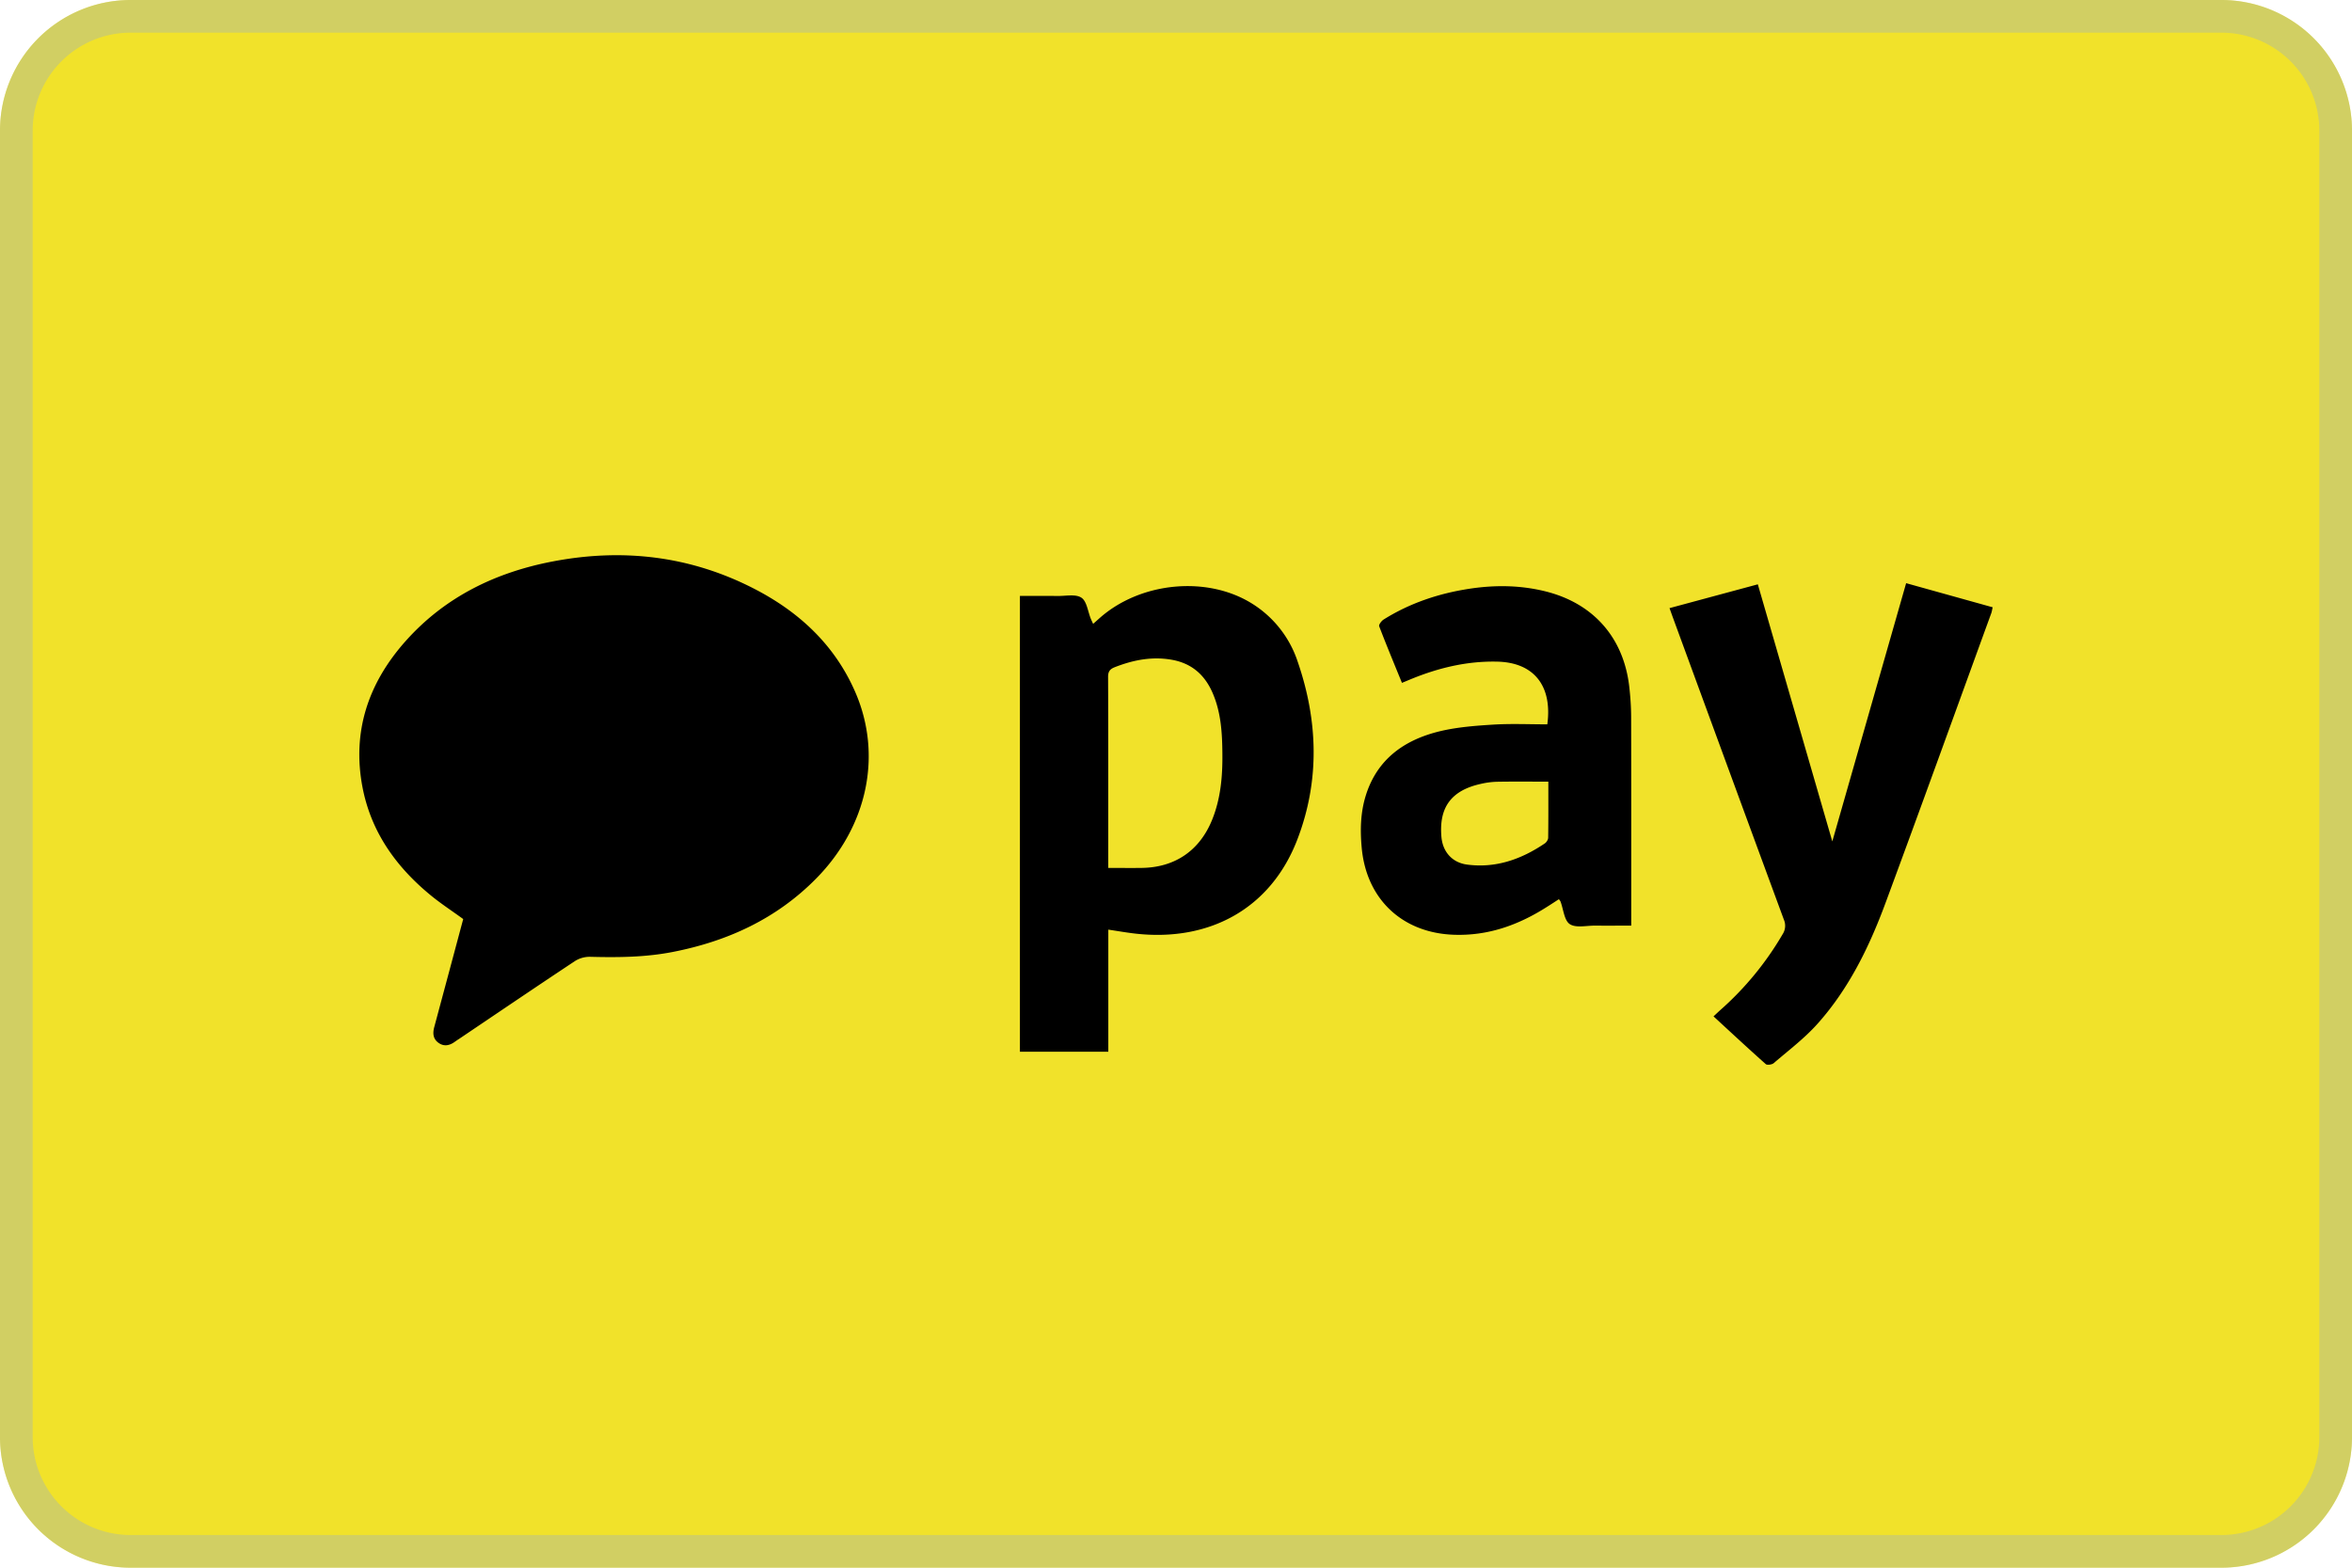 <svg xmlns="http://www.w3.org/2000/svg" fill="none" viewBox="0 0 72 48"><path fill="#F1E22A" d="M0 4a4 4 0 0 1 4-4h64a4 4 0 0 1 4 4v40a4 4 0 0 1-4 4H4a4 4 0 0 1-4-4V4Z"/><path stroke="#A1B2BA" stroke-opacity=".4" d="M.5 4A3.5 3.5 0 0 1 4 .5h64A3.5 3.5 0 0 1 71.5 4v40a3.5 3.5 0 0 1-3.5 3.5H4A3.5 3.5 0 0 1 .5 44V4Z"/><g fill="#000" clip-path="url(#a)"><path d="M14.18 28.14c-.348-.254-.7-.482-1.02-.748-1.047-.866-1.801-1.927-2.062-3.283-.328-1.713.18-3.2 1.318-4.479 1.208-1.357 2.763-2.11 4.524-2.443 2.129-.404 4.185-.165 6.125.828 1.387.71 2.485 1.723 3.116 3.174.838 1.926.378 4.11-1.193 5.707-1.215 1.235-2.714 1.924-4.397 2.252-.835.163-1.679.17-2.525.148a.842.842 0 0 0-.462.128c-1.188.787-2.366 1.587-3.547 2.383a2.858 2.858 0 0 0-.14.095c-.16.113-.326.147-.493.028-.168-.12-.181-.29-.132-.476a2694.214 2694.214 0 0 0 .888-3.314Zm19.748.324v3.738h-2.706V18.246c.386 0 .77-.003 1.155.002.248.003.55-.065.727.052.166.11.197.42.287.643.018.044.04.087.072.159l.2-.178c1.24-1.1 3.262-1.301 4.639-.459a3.317 3.317 0 0 1 1.425 1.8c.621 1.807.678 3.634-.009 5.43-.813 2.13-2.7 3.148-4.966 2.89-.262-.03-.523-.076-.824-.121Zm-.002-1.89c.366 0 .702.005 1.038 0 1.012-.017 1.764-.537 2.143-1.476.261-.646.32-1.327.313-2.011-.005-.643-.04-1.286-.308-1.89-.242-.546-.643-.89-1.24-.996-.607-.107-1.182.006-1.746.227-.145.057-.206.13-.205.297.008 1.858.005 3.716.005 5.574v.275Zm24.426-8.718 2.648.738c-.018.075-.024.129-.042.179-1.08 2.965-2.15 5.935-3.246 8.895-.494 1.332-1.117 2.608-2.073 3.678-.398.446-.885.813-1.342 1.206-.053.046-.2.066-.242.03-.534-.475-1.057-.962-1.6-1.462.081-.075.142-.135.206-.192a9.43 9.43 0 0 0 1.908-2.322.472.472 0 0 0 .04-.447c-1.139-3.09-2.272-6.181-3.406-9.273l-.095-.266 2.703-.729 2.28 7.872 2.26-7.907Zm-15.435 3.052c-.24-.588-.477-1.157-.697-1.733-.017-.046.068-.163.133-.204.801-.503 1.682-.798 2.613-.942.795-.123 1.588-.115 2.373.085 1.449.371 2.365 1.418 2.536 2.908.036.311.057.625.058.938.005 2.028.003 4.056.003 6.085v.296c-.385 0-.744.003-1.103 0-.266-.003-.59.078-.778-.046-.171-.113-.194-.451-.283-.69-.008-.021-.026-.039-.05-.074-.121.079-.24.157-.36.232-.873.558-1.807.897-2.865.857-1.576-.059-2.67-1.094-2.812-2.664-.05-.544-.037-1.079.125-1.599.35-1.122 1.192-1.71 2.278-1.97.535-.127 1.095-.168 1.647-.202.543-.032 1.09-.007 1.632-.007.159-1.185-.415-1.896-1.535-1.92-.935-.021-1.819.195-2.674.55l-.241.1Zm4.48 3.025c-.545 0-1.057-.006-1.57.003a2.483 2.483 0 0 0-.5.066c-.901.2-1.282.72-1.202 1.624.04.456.33.786.784.846.881.117 1.663-.162 2.382-.649.05-.034.101-.113.102-.172.008-.56.005-1.122.005-1.718Z"/></g><defs><clipPath id="a"><path fill="#fff" d="M11 17h50v15.6H11z"/></clipPath></defs></svg>